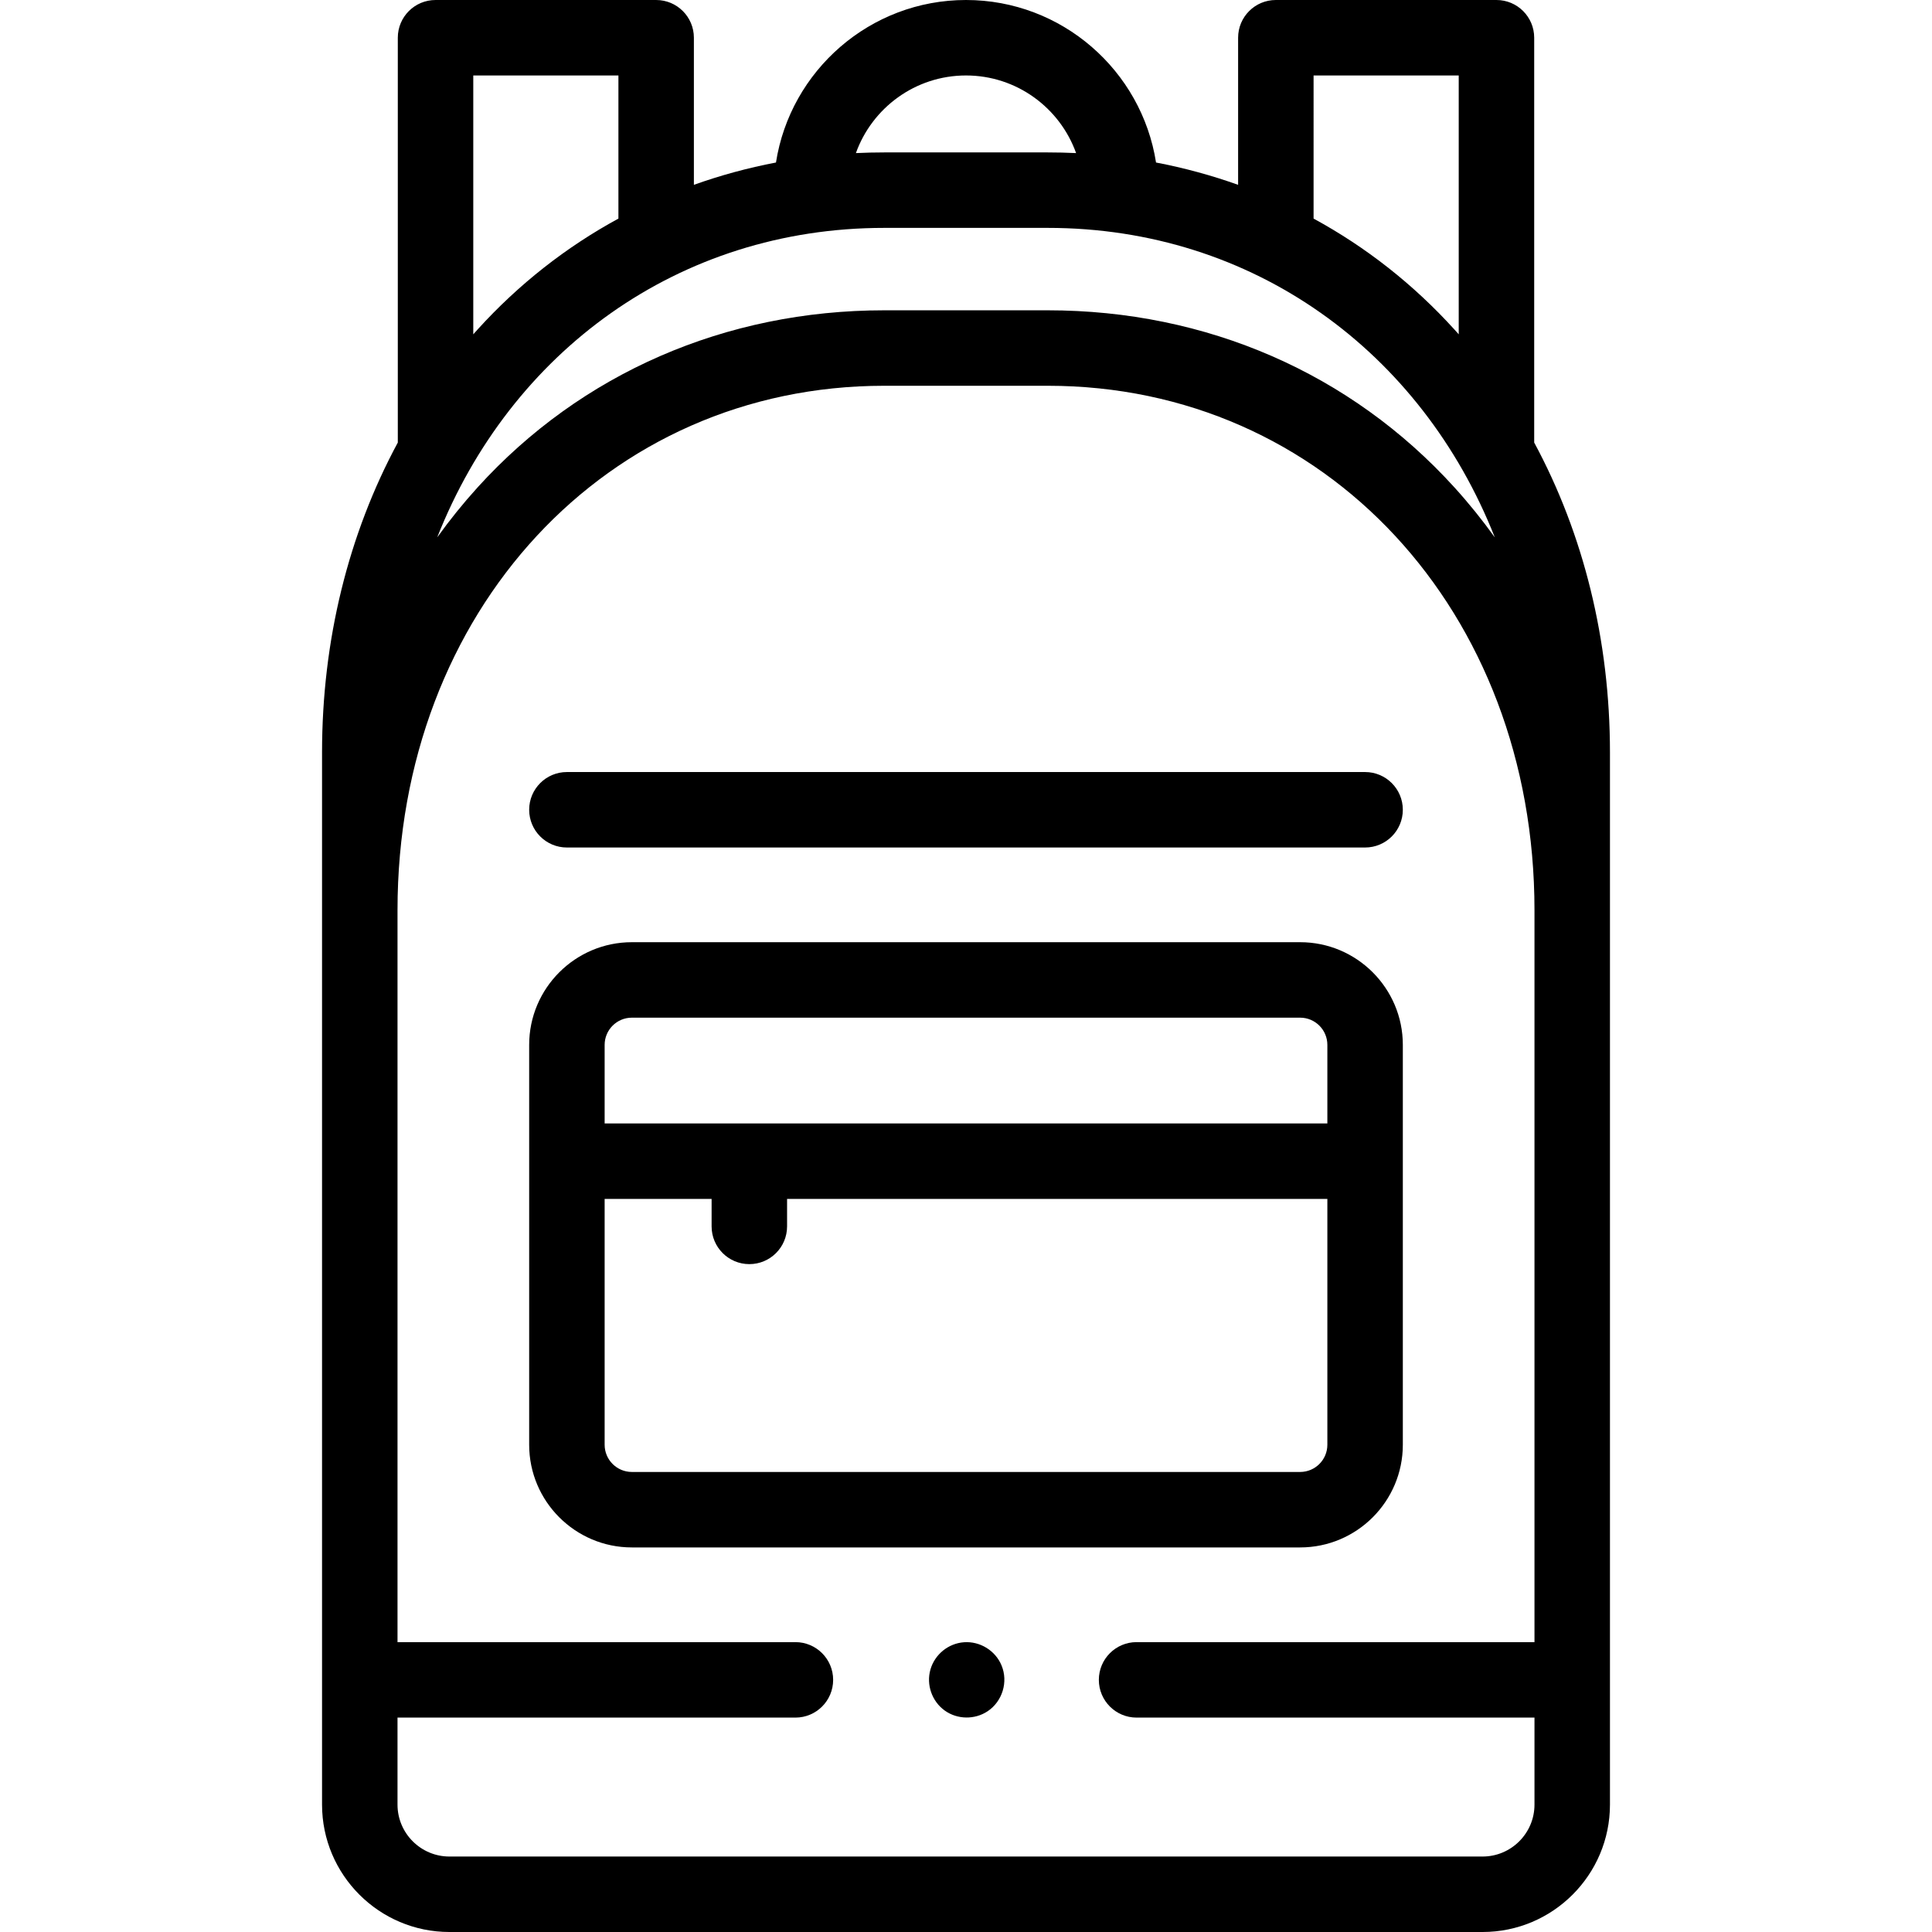 <svg id="Capa_1" enable-background="new 0 0 512 512" height="512" viewBox="0 0 512 512" width="512" xmlns="http://www.w3.org/2000/svg"><g><g><path d="m406.578 117.283v-107.283c0-5.523-4.478-10-10-10h-58.466c-5.522 0-10 4.477-10 10v38.982c-7.031-2.514-14.297-4.491-21.752-5.911-3.808-24.368-24.941-43.071-50.36-43.071s-46.553 18.703-50.36 43.07c-7.455 1.42-14.721 3.397-21.752 5.911v-38.981c0-5.523-4.477-10-10-10h-58.466c-5.522 0-10 4.477-10 10v107.283c-13.088 24.244-20.077 52.414-20.077 82.094v278.865c0 18.614 15.145 33.758 33.76 33.758h273.791c18.615 0 33.76-15.144 33.76-33.758v-278.866c-.001-29.68-6.99-57.85-20.078-82.093zm-58.466-97.283h38.466v68.598c-.383-.432-.768-.862-1.155-1.289-10.883-11.995-23.466-21.852-37.311-29.383zm-92.112 0c13.432 0 24.894 8.594 29.176 20.572-2.489-.119-4.992-.179-7.51-.179h-43.332c-2.517 0-5.021.06-7.51.179 4.282-11.978 15.744-20.572 29.176-20.572zm-130.578 0h38.466v37.927c-13.844 7.531-26.428 17.388-37.311 29.383-.388.427-.773.857-1.155 1.289zm267.474 472h-273.792c-7.587 0-13.76-6.172-13.76-13.758v-23.061h105.449c5.523 0 10-4.477 10-10s-4.477-10-10-10h-105.448v-193.964c0-79.234 55.453-138.984 128.989-138.984h43.332c73.536 0 128.989 59.75 128.989 138.984v193.963h-105.449c-5.522 0-10 4.477-10 10s4.478 10 10 10h105.449v23.061c0 7.587-6.173 13.759-13.759 13.759zm-7.473-362.85c-27.45-30.255-65.719-46.917-107.757-46.917h-43.332c-42.038 0-80.307 16.662-107.757 46.917-3.821 4.211-7.394 8.639-10.714 13.262 19.432-49.221 63.988-82.02 118.47-82.02h43.332c54.483 0 99.039 32.799 118.471 82.02-3.319-4.622-6.892-9.051-10.713-13.262z"/><path d="m371.765 382.873v-105.968c0-15.005-12.207-27.212-27.212-27.212h-177.106c-15.005 0-27.212 12.207-27.212 27.212v105.968c0 15.005 12.207 27.212 27.212 27.212h177.105c15.006 0 27.213-12.207 27.213-27.212zm-211.53-105.968c0-3.977 3.235-7.212 7.212-7.212h177.105c3.977 0 7.212 3.235 7.212 7.212v20.815h-191.529zm0 105.968v-65.152h28.348v7.286c0 5.523 4.478 10 10 10 5.523 0 10-4.477 10-10v-7.286h143.182v65.152c0 3.977-3.235 7.212-7.212 7.212h-177.106c-3.976 0-7.212-3.235-7.212-7.212z"/><path d="m150.235 224.598h211.529c5.523 0 10-4.477 10-10s-4.477-10-10-10h-211.529c-5.522 0-10 4.477-10 10s4.478 10 10 10z"/><path d="m265.42 441.36c-1.612-3.932-5.715-6.454-9.949-6.148-4.156.301-7.747 3.224-8.896 7.225-1.152 4.013.392 8.438 3.783 10.874 3.334 2.396 7.958 2.464 11.371.189 3.921-2.613 5.503-7.79 3.691-12.14z"/></g></g></svg>